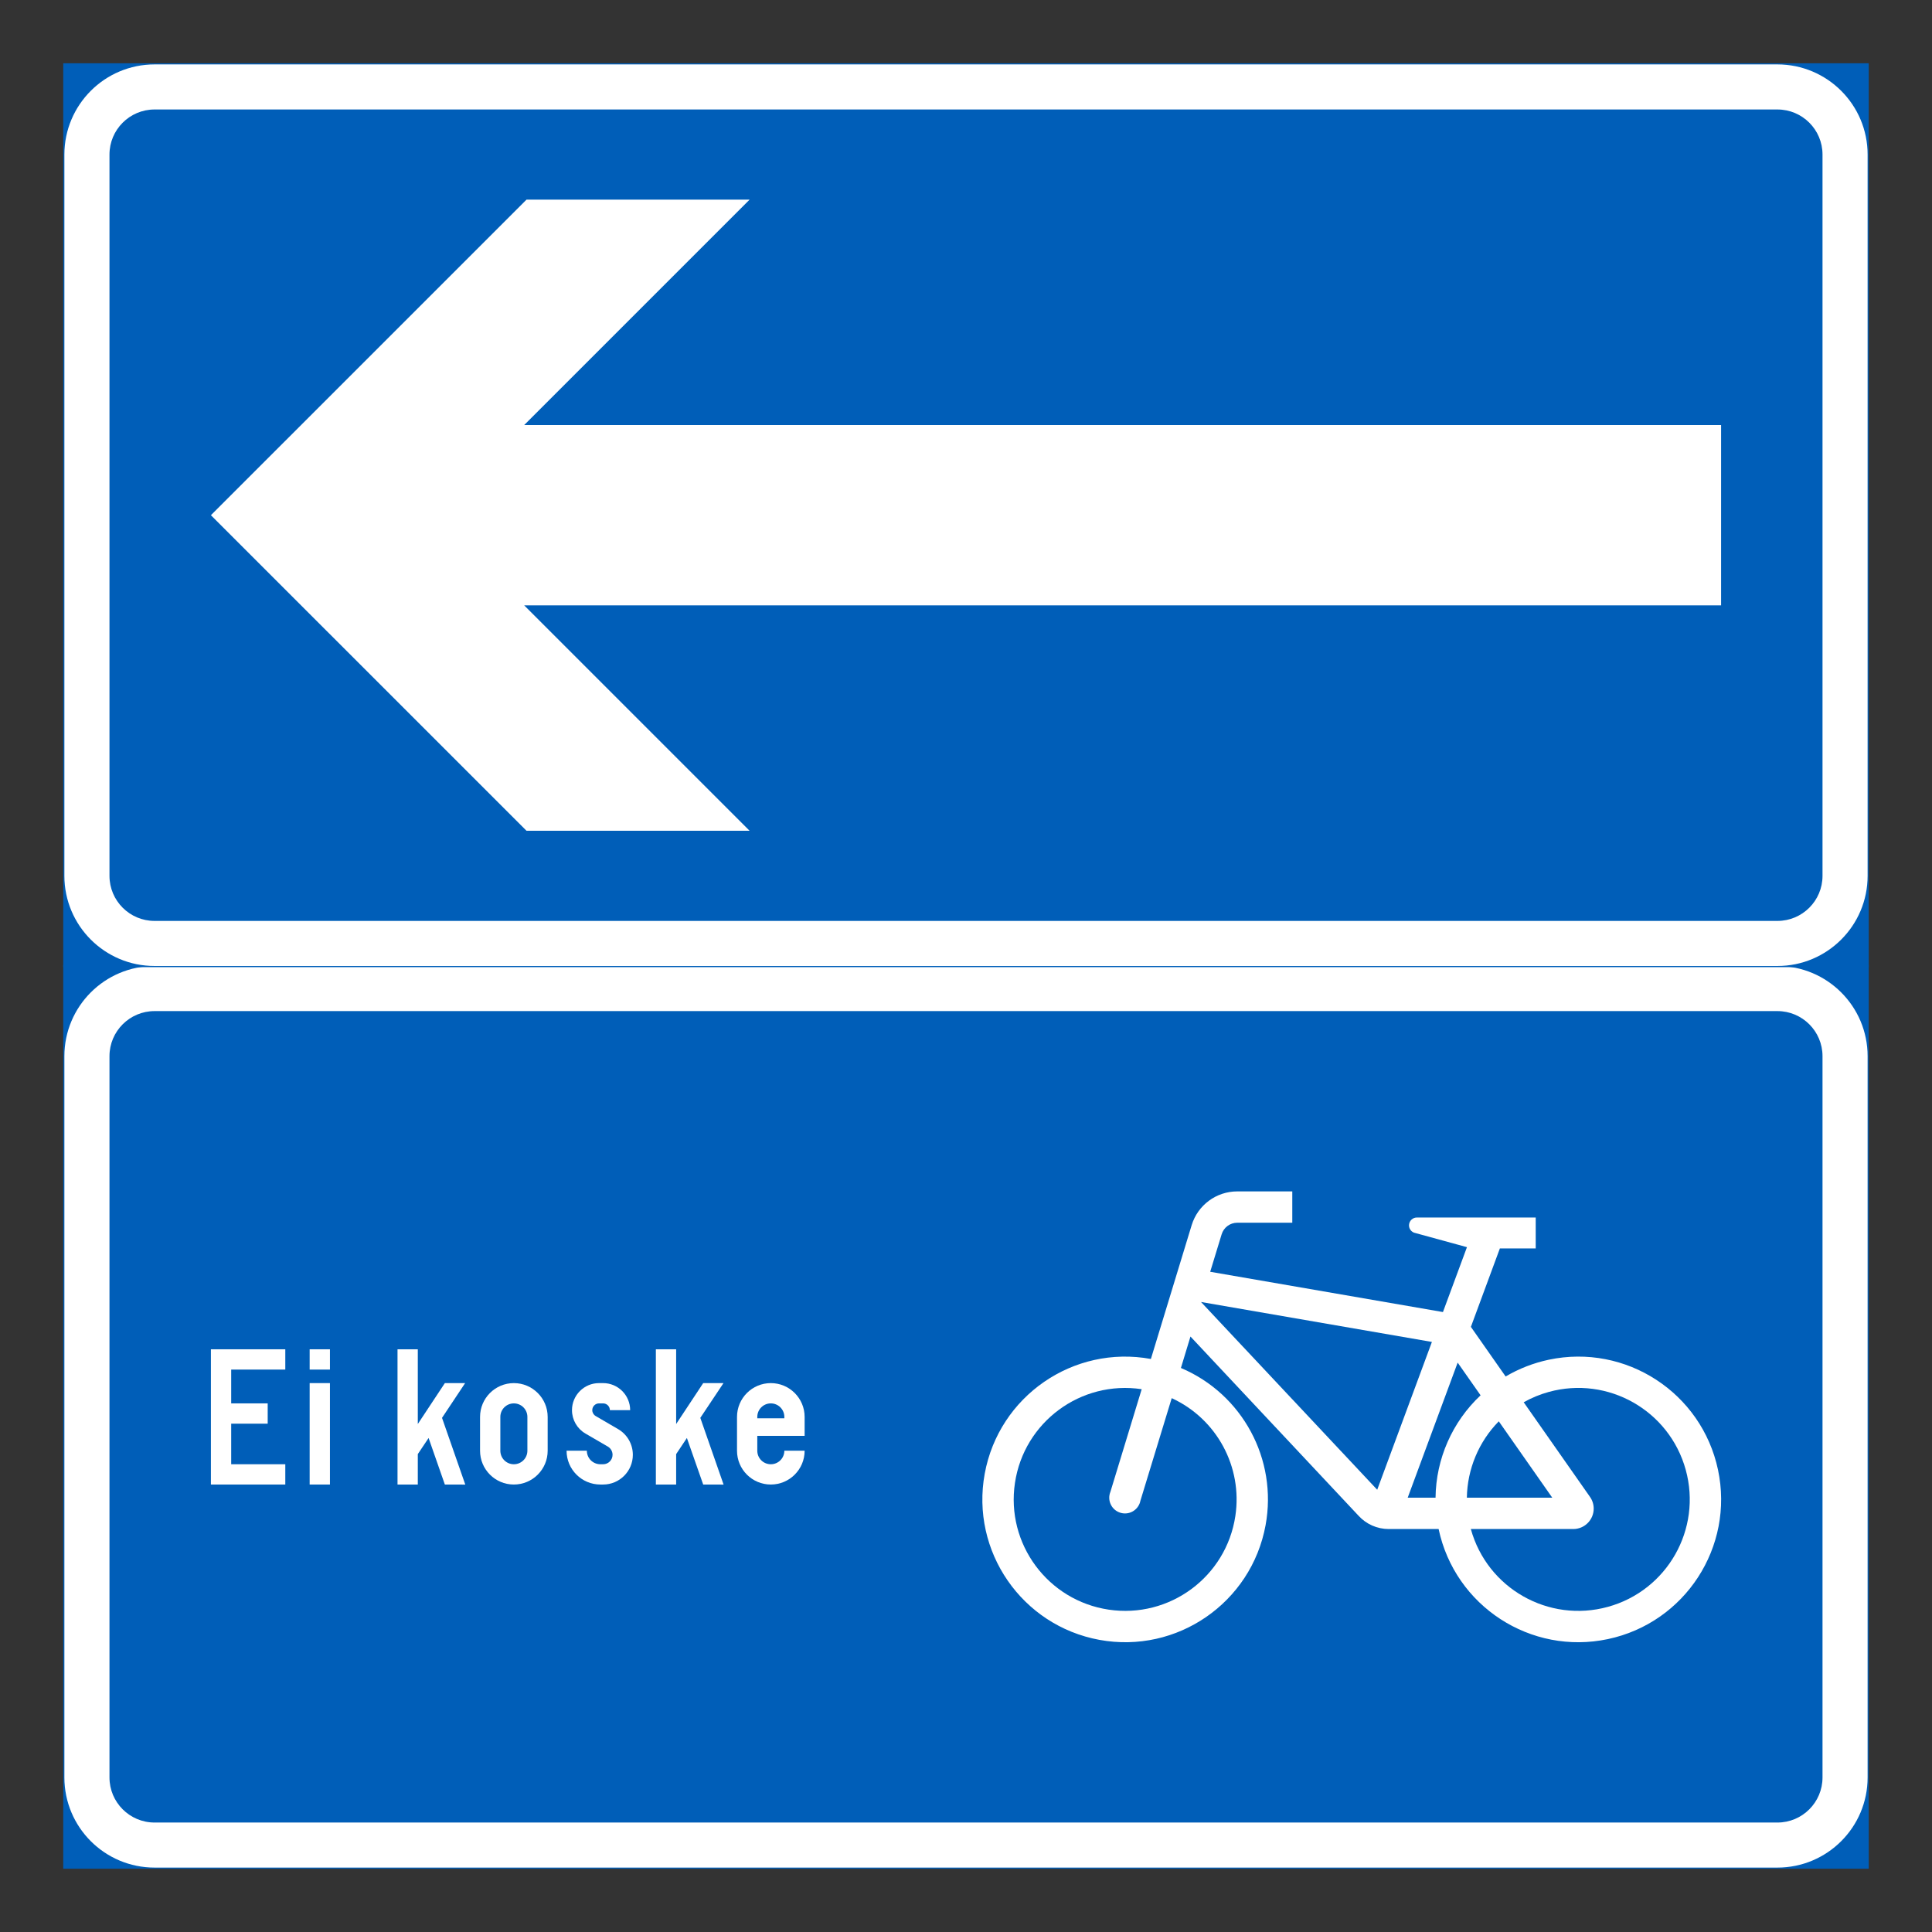 <?xml version="1.0" encoding="iso-8859-1"?>
<!-- Generator: Adobe Illustrator 16.0.0, SVG Export Plug-In . SVG Version: 6.00 Build 0)  -->
<!DOCTYPE svg PUBLIC "-//W3C//DTD SVG 1.1//EN" "http://www.w3.org/Graphics/SVG/1.1/DTD/svg11.dtd">
<svg version="1.1" id="Layer_1" xmlns="http://www.w3.org/2000/svg" xmlns:xlink="http://www.w3.org/1999/xlink" x="0px" y="0px"
	 width="425.197px" height="425.196px" viewBox="0 0 425.197 425.196" style="enable-background:new 0 0 425.197 425.196;"
	 xml:space="preserve">
<rect x="0" y="0" width="425.197" height="425.196" fill="#333333" stroke="none"/>
<g id="LWPOLYLINE_17_">
	
		<rect x="14.17" y="212.598" style="fill:#005EB8;stroke:#005EB8;stroke-width:0.5;stroke-miterlimit:10;" width="396.855" height="198.423"/>
</g>
<g id="LWPOLYLINE_29_">
	<path style="fill:#FFFFFF;" d="M391.176,212.598H34.02c-10.964,0-19.85,8.886-19.85,19.845v158.739
		c0,10.959,8.886,19.839,19.85,19.839h357.156c10.965,0,19.85-8.88,19.85-19.839V232.442
		C411.026,221.483,402.141,212.598,391.176,212.598z"/>
</g>
<g id="LWPOLYLINE_28_">
	<path style="fill:#005EB8;" d="M391.176,222.522H34.02c-5.482,0-9.925,4.442-9.925,9.92v158.739c0,5.481,4.442,9.925,9.925,9.925
		h357.156c5.482,0,9.925-4.443,9.925-9.925V232.442C401.101,226.965,396.659,222.522,391.176,222.522z"/>
</g>
<g id="LWPOLYLINE_13_">
	
		<rect x="14.17" y="14.176" style="fill:#005EB8;stroke:#005EB8;stroke-width:0.5;stroke-miterlimit:10;" width="396.855" height="198.422"/>
</g>
<g id="LWPOLYLINE_15_">
	<path style="fill:#FFFFFF;" d="M391.176,14.176H34.02c-10.964,0-19.85,8.885-19.85,19.839v158.744
		c0,10.953,8.886,19.839,19.85,19.839h357.156c10.965,0,19.85-8.886,19.85-19.839V34.015
		C411.026,23.061,402.141,14.176,391.176,14.176z"/>
</g>
<g id="LWPOLYLINE_14_">
	<path style="fill:#005EB8;" d="M391.176,24.095H34.02c-5.482,0-9.925,4.442-9.925,9.92v158.744c0,5.477,4.442,9.919,9.925,9.919
		h357.156c5.482,0,9.925-4.442,9.925-9.919V34.015C401.101,28.537,396.659,24.095,391.176,24.095z"/>
</g>
<g id="LWPOLYLINE_16_">
	<polygon style="fill:#FFFFFF;" points="378.778,93.542 115.368,93.542 164.97,43.939 115.872,43.939 46.418,113.387 
		115.872,182.834 164.97,182.834 115.368,133.231 378.778,133.231 	"/>
</g>
<g id="LWPOLYLINE_18_">
	<polygon style="fill:#FFFFFF;" points="46.418,326.718 62.789,326.718 62.789,322.254 50.883,322.254 50.883,313.324 
		58.915,313.324 58.915,308.859 50.883,308.859 50.883,301.419 62.789,301.419 62.789,296.954 46.418,296.954 	"/>
</g>
<g id="LWPOLYLINE_19_">
	<rect x="68.15" y="304.396" style="fill:#FFFFFF;" width="4.465" height="22.322"/>
</g>
<g id="LWPOLYLINE_20_">
	<rect x="68.15" y="296.954" style="fill:#FFFFFF;" width="4.465" height="4.465"/>
</g>
<g id="LWPOLYLINE_21_">
	<polygon style="fill:#FFFFFF;" points="91.951,326.718 87.486,326.718 87.486,296.954 91.951,296.954 91.951,313.401 
		97.904,304.396 102.368,304.396 97.28,312.044 102.401,326.729 97.904,326.718 94.325,316.476 91.951,320.021 	"/>
</g>
<g id="LWPOLYLINE_22_">
	<path style="fill:#FFFFFF;" d="M105.651,319.277c0,4.114,3.326,7.44,7.44,7.44c4.104,0,7.441-3.326,7.441-7.44v-7.441
		c0-4.104-3.338-7.44-7.441-7.44c-4.114,0-7.44,3.337-7.44,7.44V319.277z"/>
</g>
<g id="LWPOLYLINE_24_">
	<path style="fill:#FFFFFF;" d="M124.691,319.277c0,4.114,3.337,7.44,7.44,7.44h0.603c3.61,0,6.543-2.933,6.543-6.543
		c0-2.331-1.236-4.487-3.25-5.657l-4.935-2.878c-0.46-0.274-0.744-0.761-0.744-1.292c0-0.82,0.667-1.488,1.488-1.488h0.897
		c0.82,0,1.488,0.668,1.488,1.488h4.464c0-3.282-2.67-5.952-5.952-5.952h-0.897c-3.283,0-5.953,2.67-5.953,5.952
		c0,2.123,1.127,4.082,2.954,5.144l4.946,2.878c0.635,0.377,1.029,1.062,1.029,1.806c0,1.148-0.931,2.079-2.079,2.079h-0.603
		c-1.642,0-2.976-1.33-2.976-2.977H124.691z"/>
</g>
<g id="LWPOLYLINE_25_">
	<polygon style="fill:#FFFFFF;" points="148.808,326.718 144.343,326.718 144.343,296.954 148.808,296.954 148.808,313.401 
		154.761,304.396 159.226,304.396 154.126,312.044 159.248,326.729 154.761,326.718 151.171,316.476 148.808,320.021 	"/>
</g>
<g id="LWPOLYLINE_26_">
	<path style="fill:#FFFFFF;" d="M172.62,319.277h4.464c0,4.114-3.337,7.44-7.44,7.44c-4.114,0-7.441-3.326-7.441-7.44v-7.441
		c0-4.104,3.327-7.44,7.441-7.44c4.104,0,7.44,3.337,7.44,7.44v4.17h-10.417v3.271c0,1.646,1.324,2.977,2.977,2.977
		C171.285,322.254,172.62,320.924,172.62,319.277z"/>
</g>
<g id="LWPOLYLINE_33_">
	<path style="fill:#FFFFFF;" d="M323.715,292.02l7.648,10.92c2.933-1.734,6.139-2.976,9.477-3.688
		c16.972-3.6,33.659,7.244,37.26,24.222c3.6,16.978-7.244,33.659-24.228,37.26c-16.972,3.6-33.659-7.244-37.26-24.222h-10.986
		c-2.527,0-4.945-1.066-6.642-2.933l-36.986-39.432l-2.101,6.916c13.547,5.739,21.294,20.118,18.635,34.595
		c-3.129,17.07-19.5,28.374-36.57,25.245c-17.07-3.13-28.374-19.5-25.244-36.57c3.129-17.071,19.5-28.374,36.57-25.25l8.973-29.441
		c1.346-4.421,5.417-7.436,10.034-7.436h12.113v6.894h-12.113c-1.575,0-2.977,1.034-3.436,2.55l-2.517,8.245l51.222,8.863
		l5.285-14.279l-11.643-3.19c-0.7-0.268-1.149-0.957-1.105-1.707c0.055-0.946,0.864-1.68,1.816-1.625h0.908h25.157v6.801h-7.89
		L323.715,292.02z"/>
</g>
<g id="LWPOLYLINE_23_">
	<path style="fill:#005EB8;" d="M110.116,319.277c0,1.646,1.323,2.977,2.976,2.977c1.642,0,2.977-1.33,2.977-2.977v-7.441
		c0-1.641-1.335-2.977-2.977-2.977c-1.652,0-2.976,1.336-2.976,2.977V319.277z"/>
</g>
<g id="LWPOLYLINE_27_">
	<path style="fill:#005EB8;" d="M166.667,312.137h5.953v-0.301c0-1.641-1.335-2.977-2.977-2.977c-1.652,0-2.977,1.336-2.977,2.977
		V312.137z"/>
</g>
<g id="LWPOLYLINE_30_">
	<polygon style="fill:#005EB8;" points="264.319,286.542 315.136,295.335 303.099,327.867 	"/>
</g>
<g id="LWPOLYLINE_31_">
	<path style="fill:#005EB8;" d="M329.854,312.805c-4.41,4.492-6.927,10.511-7.025,16.813h18.8L329.854,312.805z"/>
</g>
<g id="LWPOLYLINE_32_">
	<path style="fill:#005EB8;" d="M315.935,329.618c0.098-8.546,3.677-16.688,9.914-22.536l-5.045-7.195l-10.997,29.731h6.171H315.935
		z"/>
</g>
<g id="LWPOLYLINE_34_">
	<path style="fill:#005EB8;" d="M349.922,329.432c0.536,0.756,0.821,1.658,0.821,2.583c0,2.483-2.014,4.497-4.498,4.497h-22.542
		c3.601,13.061,17.114,20.726,30.169,17.125c13.065-3.6,20.726-17.104,17.125-30.163c-3.6-13.06-17.103-20.73-30.157-17.131
		c-1.926,0.531-3.765,1.292-5.504,2.266L349.922,329.432z"/>
</g>
<g id="LWPOLYLINE_35_">
	<path style="fill:#005EB8;" d="M257.874,307.705l-6.905,22.624c-0.032,0.202-0.099,0.399-0.175,0.591
		c-0.723,1.773-2.735,2.627-4.509,1.904c-1.772-0.717-2.626-2.735-1.903-4.509l6.883-22.58
		c-13.405-2.008-25.891,7.228-27.893,20.622c-2.014,13.398,7.222,25.89,20.615,27.893c13.405,2.008,25.891-7.223,27.893-20.621
		C273.5,322.834,267.788,312.263,257.874,307.705z"/>
</g>
</svg>
